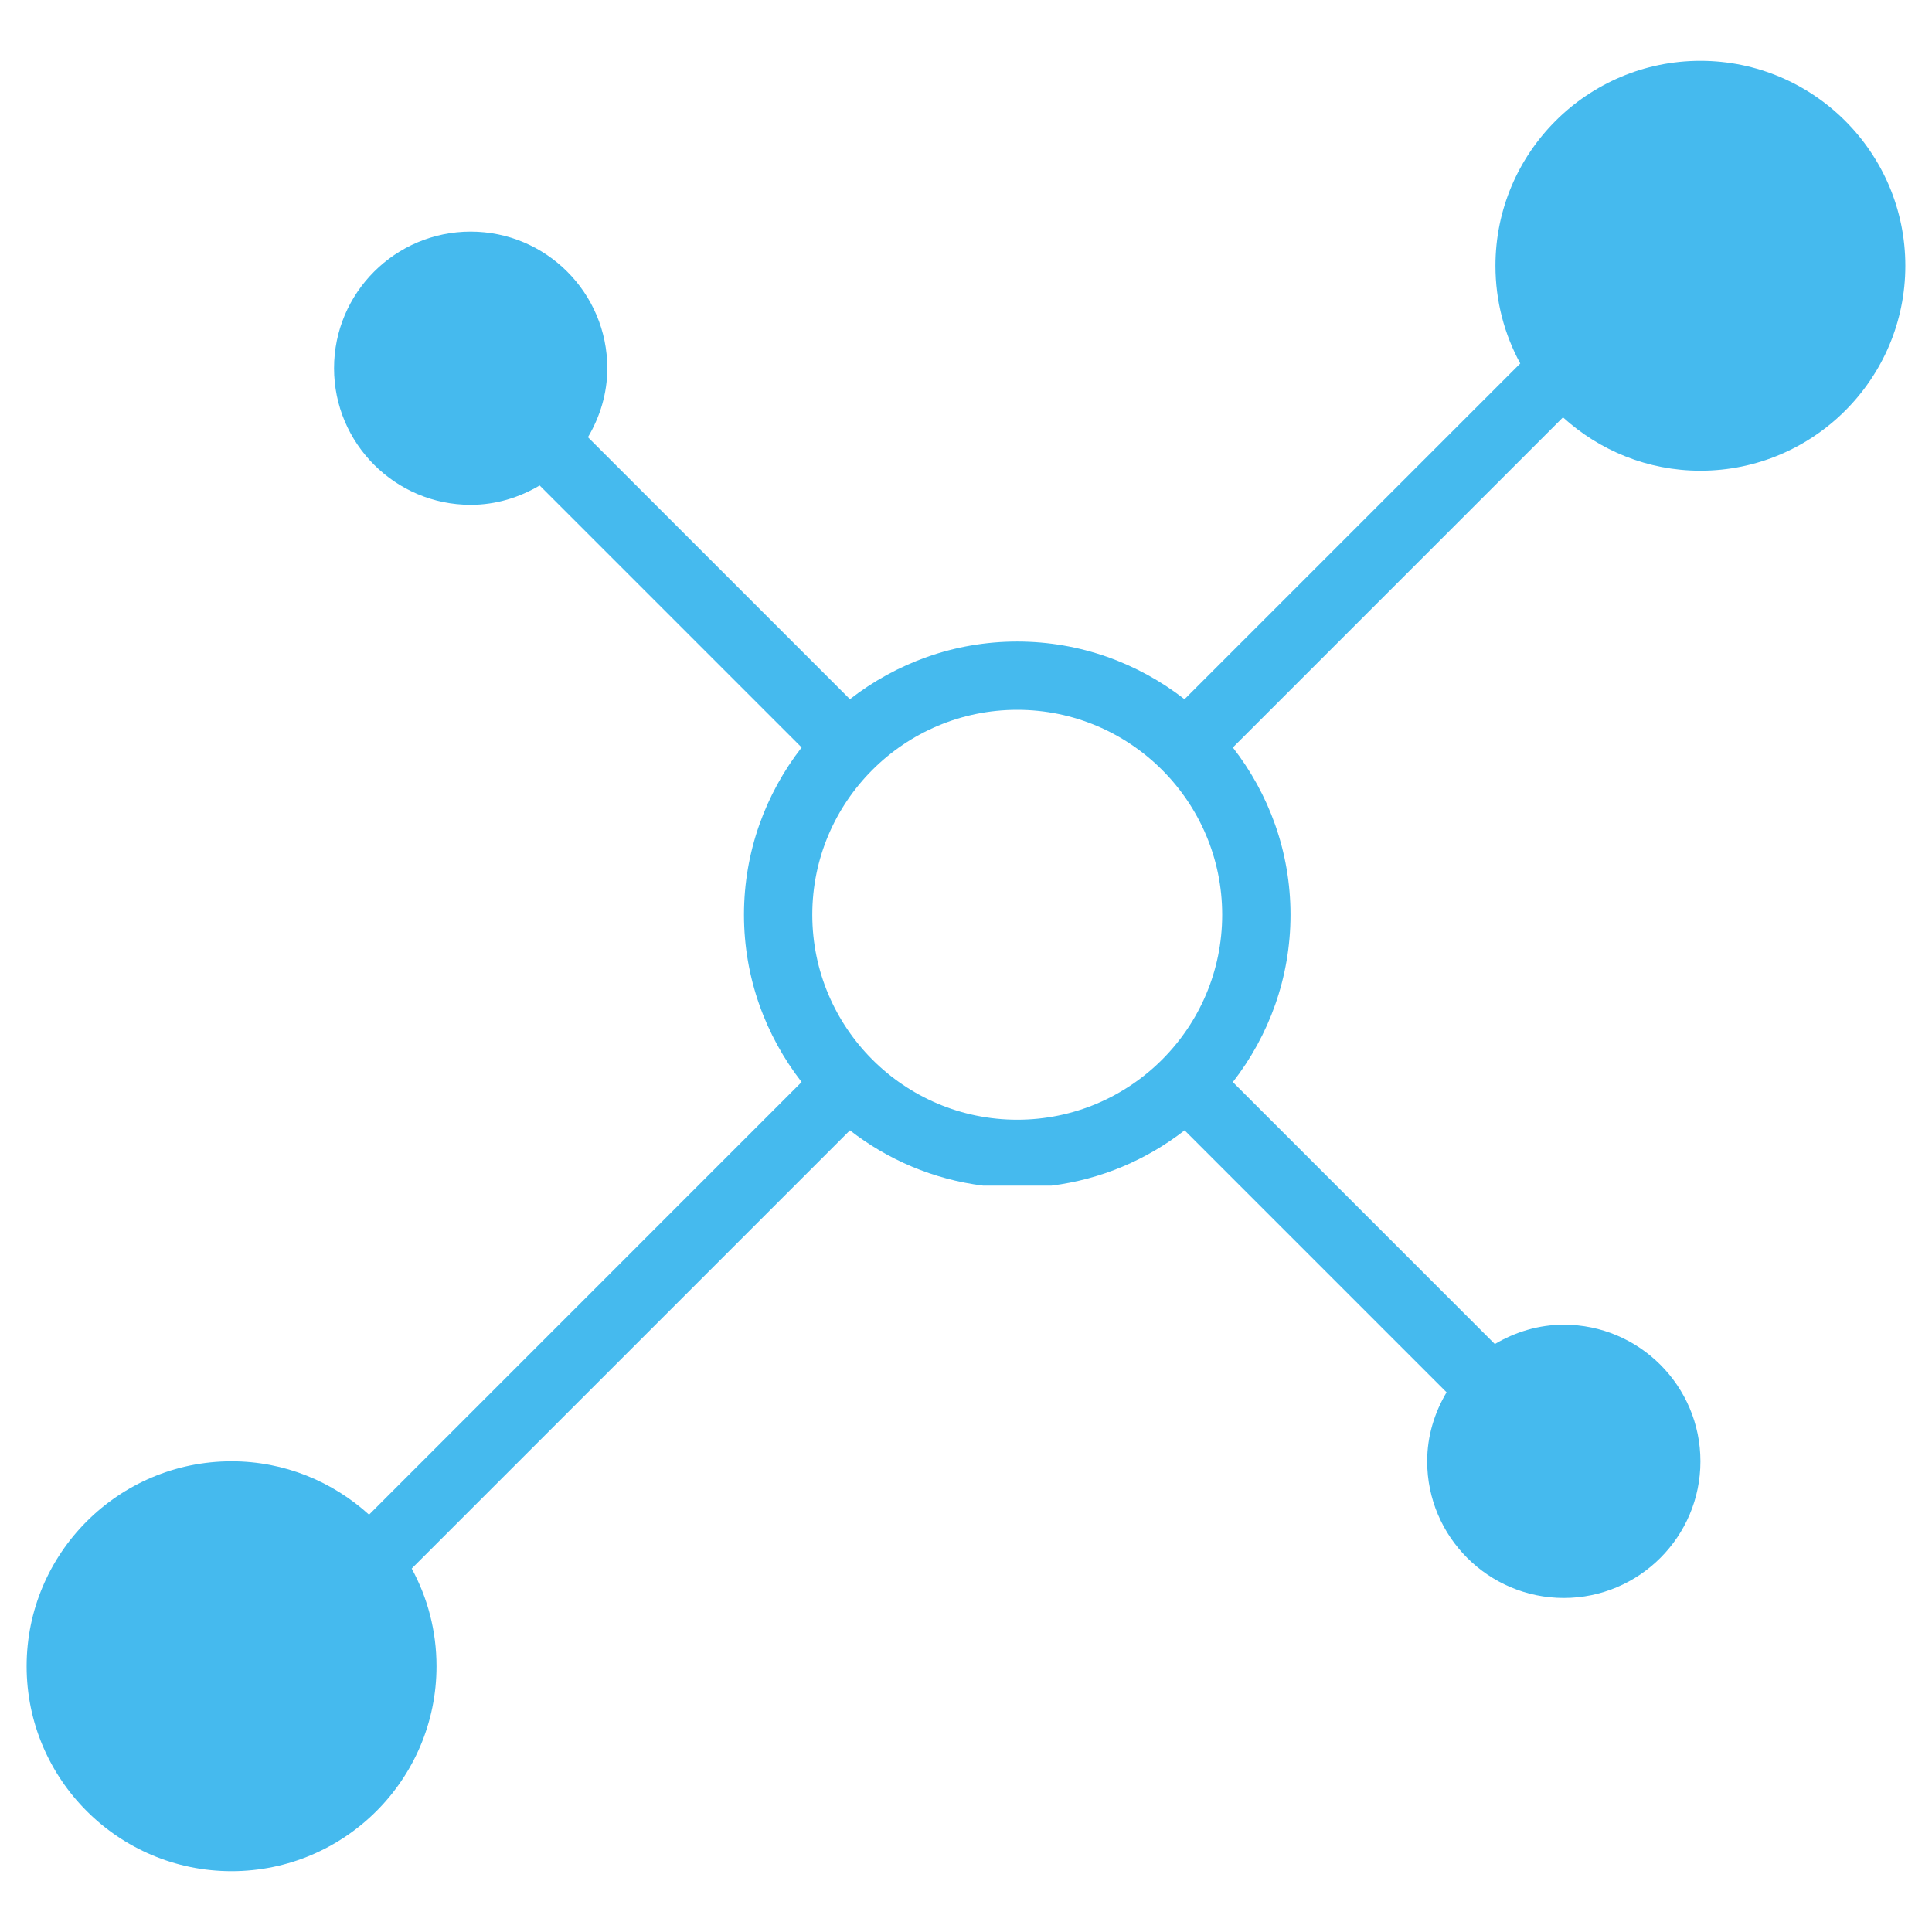 <?xml version="1.0" encoding="utf-8"?>
<!-- Generator: Adobe Illustrator 17.0.0, SVG Export Plug-In . SVG Version: 6.00 Build 0)  -->
<!DOCTYPE svg PUBLIC "-//W3C//DTD SVG 1.1//EN" "http://www.w3.org/Graphics/SVG/1.1/DTD/svg11.dtd">
<svg version="1.1" id="Capa_1" xmlns="http://www.w3.org/2000/svg" xmlns:xlink="http://www.w3.org/1999/xlink" x="0px" y="0px"
	 width="50px" height="50px" viewBox="0 0 50 50" enable-background="new 0 0 50 50" xml:space="preserve">
<path fill="#45BAEE" d="M27.211,30.684c1.289-0.162,2.468-0.671,3.446-1.431l6.78,6.78c-0.312,0.527-0.502,1.131-0.502,1.786
	c0,1.95,1.586,3.536,3.536,3.536s3.536-1.586,3.536-3.536s-1.586-3.536-3.536-3.536c-0.654,0-1.259,0.19-1.785,0.501l-6.78-6.78
	c0.932-1.199,1.492-2.698,1.492-4.33s-0.56-3.131-1.492-4.329l8.544-8.544c0.941,0.855,2.187,1.381,3.556,1.381
	c2.925,0,5.304-2.379,5.304-5.304s-2.379-5.304-5.304-5.304s-5.304,2.379-5.304,5.304c0,0.915,0.232,1.776,0.642,2.529l-8.689,8.689
	c-1.198-0.933-2.697-1.493-4.329-1.493s-3.131,0.56-4.33,1.492l-6.78-6.78c0.311-0.526,0.501-1.131,0.501-1.785
	c0-1.95-1.586-3.536-3.536-3.536S8.645,7.579,8.645,9.529s1.586,3.536,3.536,3.536c0.654,0,1.259-0.19,1.785-0.501l6.78,6.78
	c-0.932,1.199-1.492,2.698-1.492,4.33s0.561,3.131,1.492,4.329L9.551,39.199c-0.943-0.855-2.188-1.381-3.558-1.381
	c-2.925,0-5.304,2.379-5.304,5.304s2.379,5.304,5.304,5.304c2.926,0,5.304-2.379,5.304-5.304c0-0.915-0.232-1.776-0.642-2.528
	l11.341-11.341c0.978,0.76,2.157,1.27,3.446,1.431 M26.326,28.978c-2.925,0-5.304-2.379-5.304-5.304s2.379-5.304,5.304-5.304
	s5.304,2.379,5.304,5.304S29.251,28.978,26.326,28.978z"/>
</svg>
